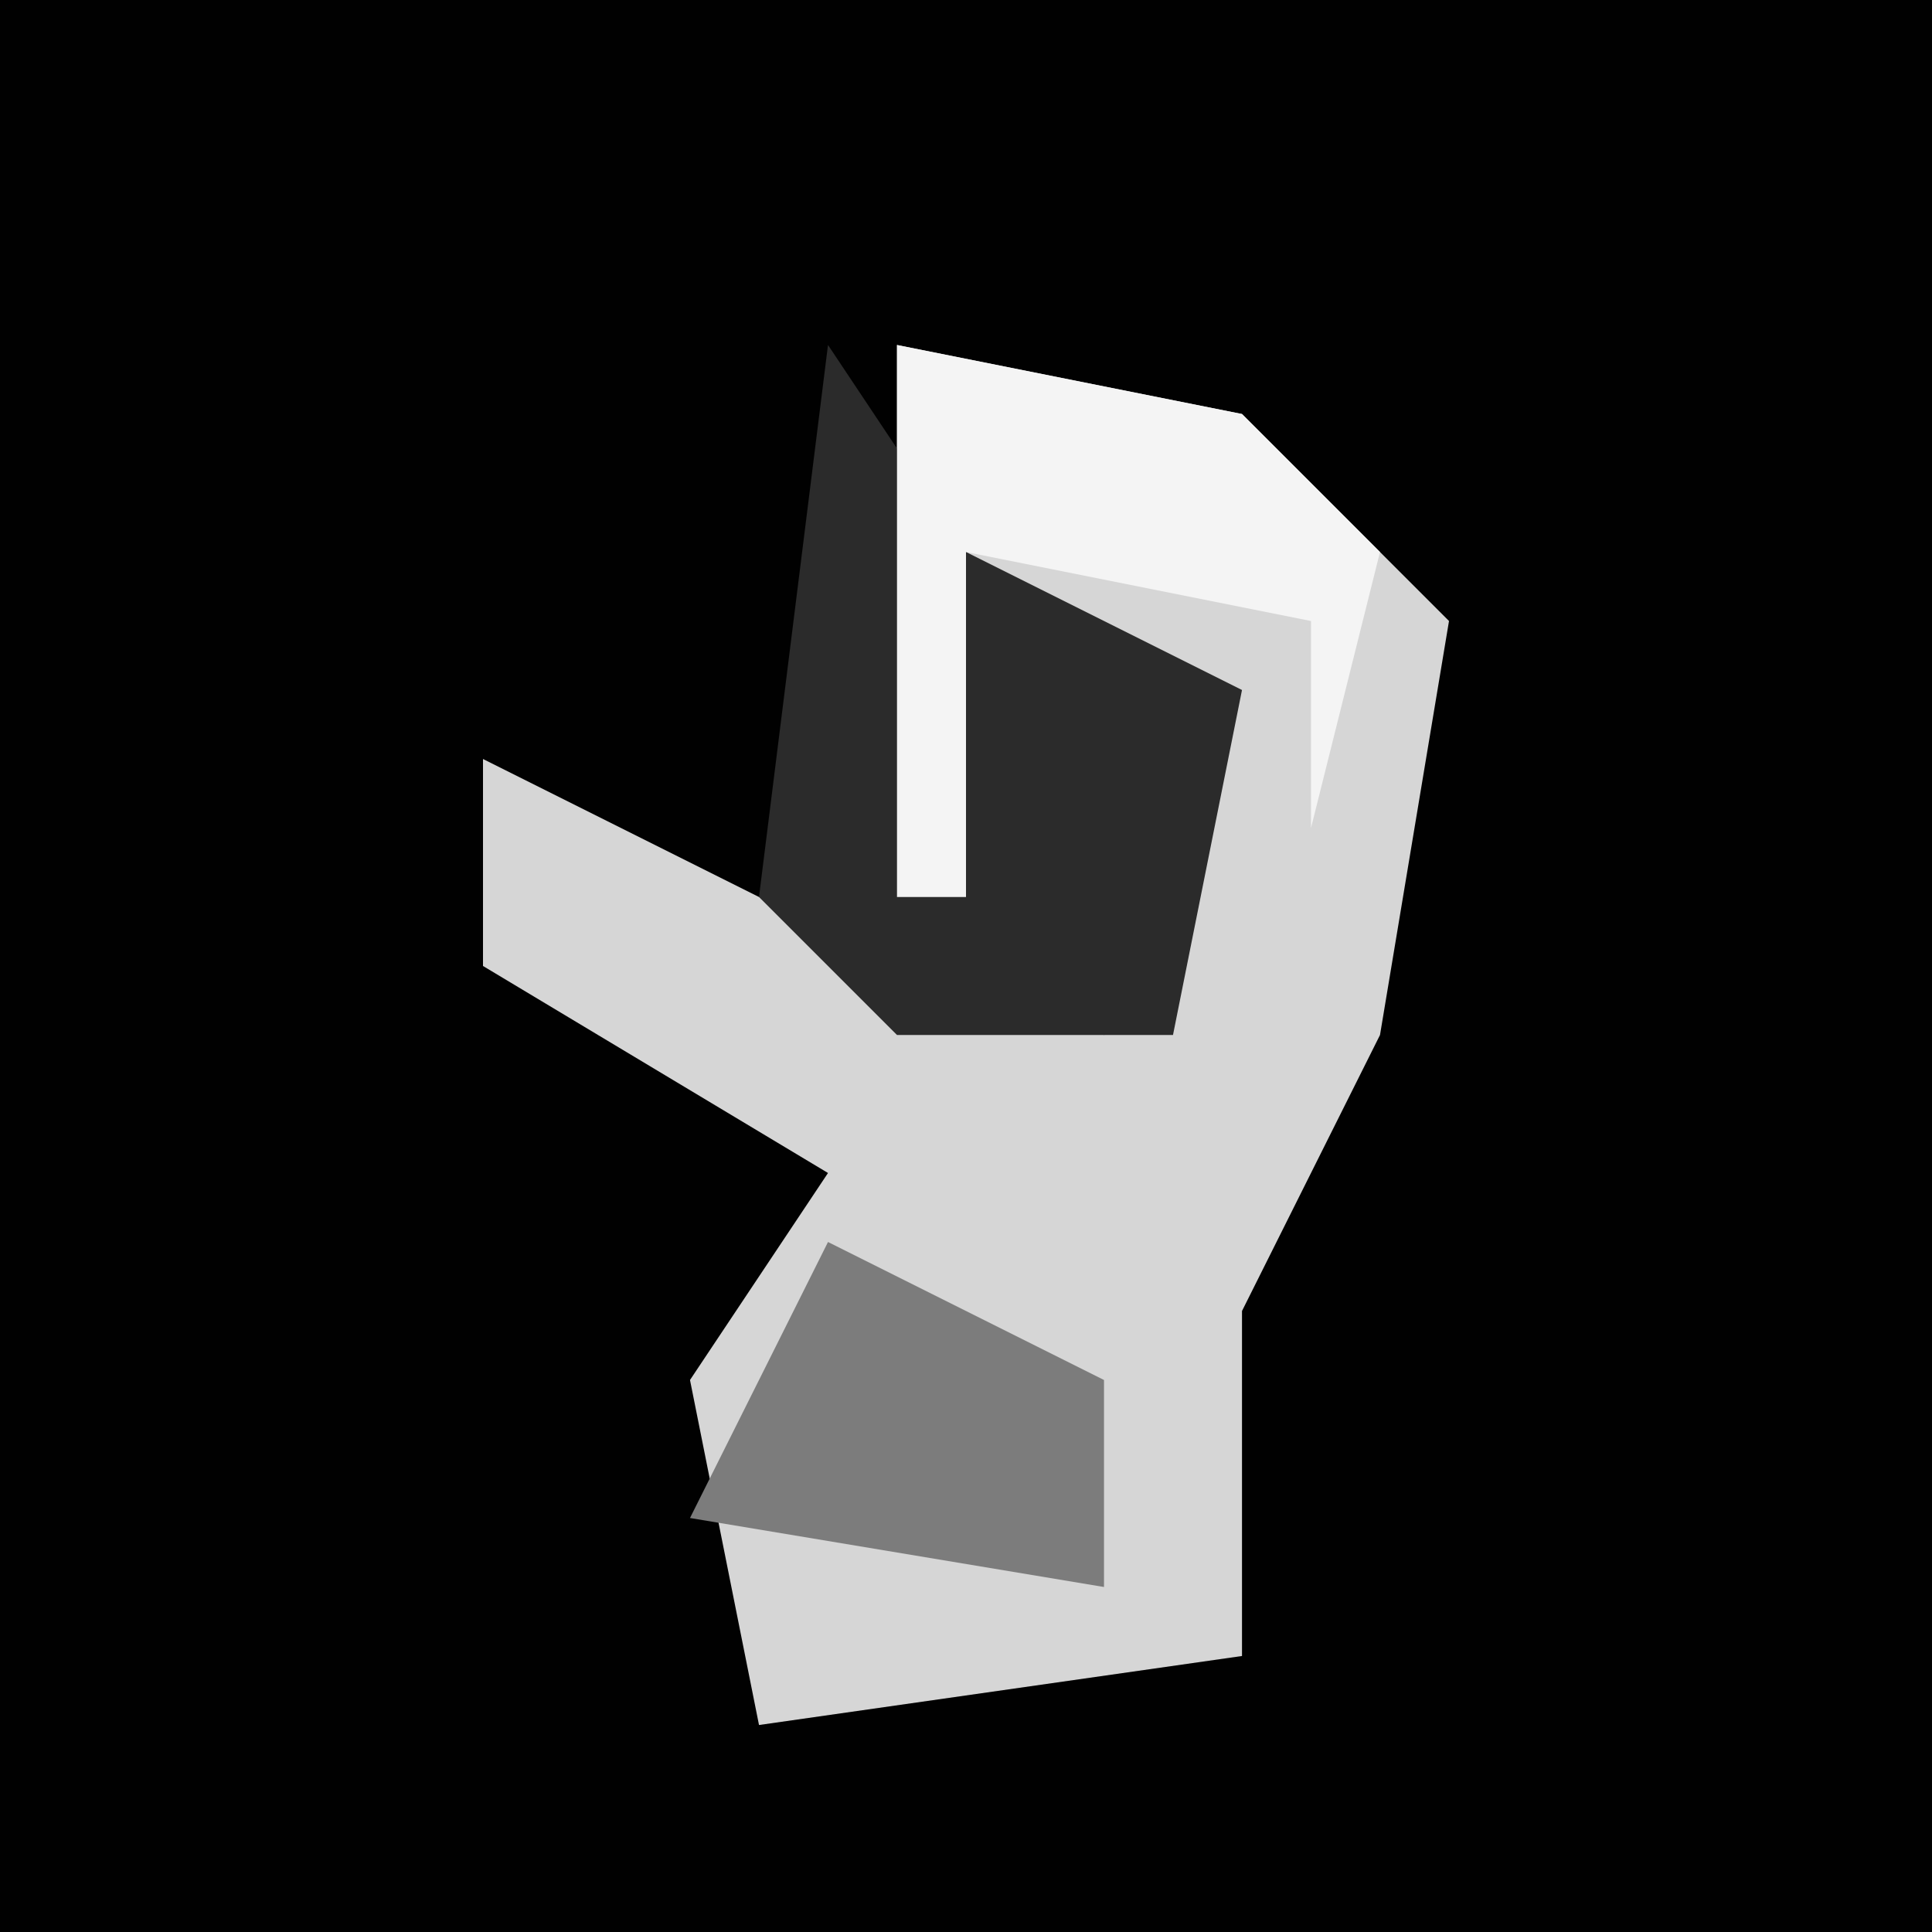 <?xml version="1.0" encoding="UTF-8"?>
<svg version="1.1" xmlns="http://www.w3.org/2000/svg" width="28" height="28">
<path d="M0,0 L28,0 L28,28 L0,28 Z " fill="#010101" transform="translate(0,0)"/>
<path d="M0,0 L5,1 L8,4 L7,10 L5,14 L5,19 L-2,20 L-3,15 L-1,12 L-6,9 L-6,6 L-2,8 L3,10 L4,5 L1,3 L1,8 L0,8 Z " fill="#D6D6D6" transform="translate(13,5)"/>
<path d="M0,0 L2,3 L6,5 L5,10 L1,10 L-1,8 Z " fill="#2B2B2B" transform="translate(12,5)"/>
<path d="M0,0 L5,1 L7,3 L6,7 L6,4 L1,3 L1,8 L0,8 Z " fill="#F4F4F4" transform="translate(13,5)"/>
<path d="M0,0 L4,2 L4,5 L-2,4 Z " fill="#7C7C7C" transform="translate(12,18)"/>
</svg>
